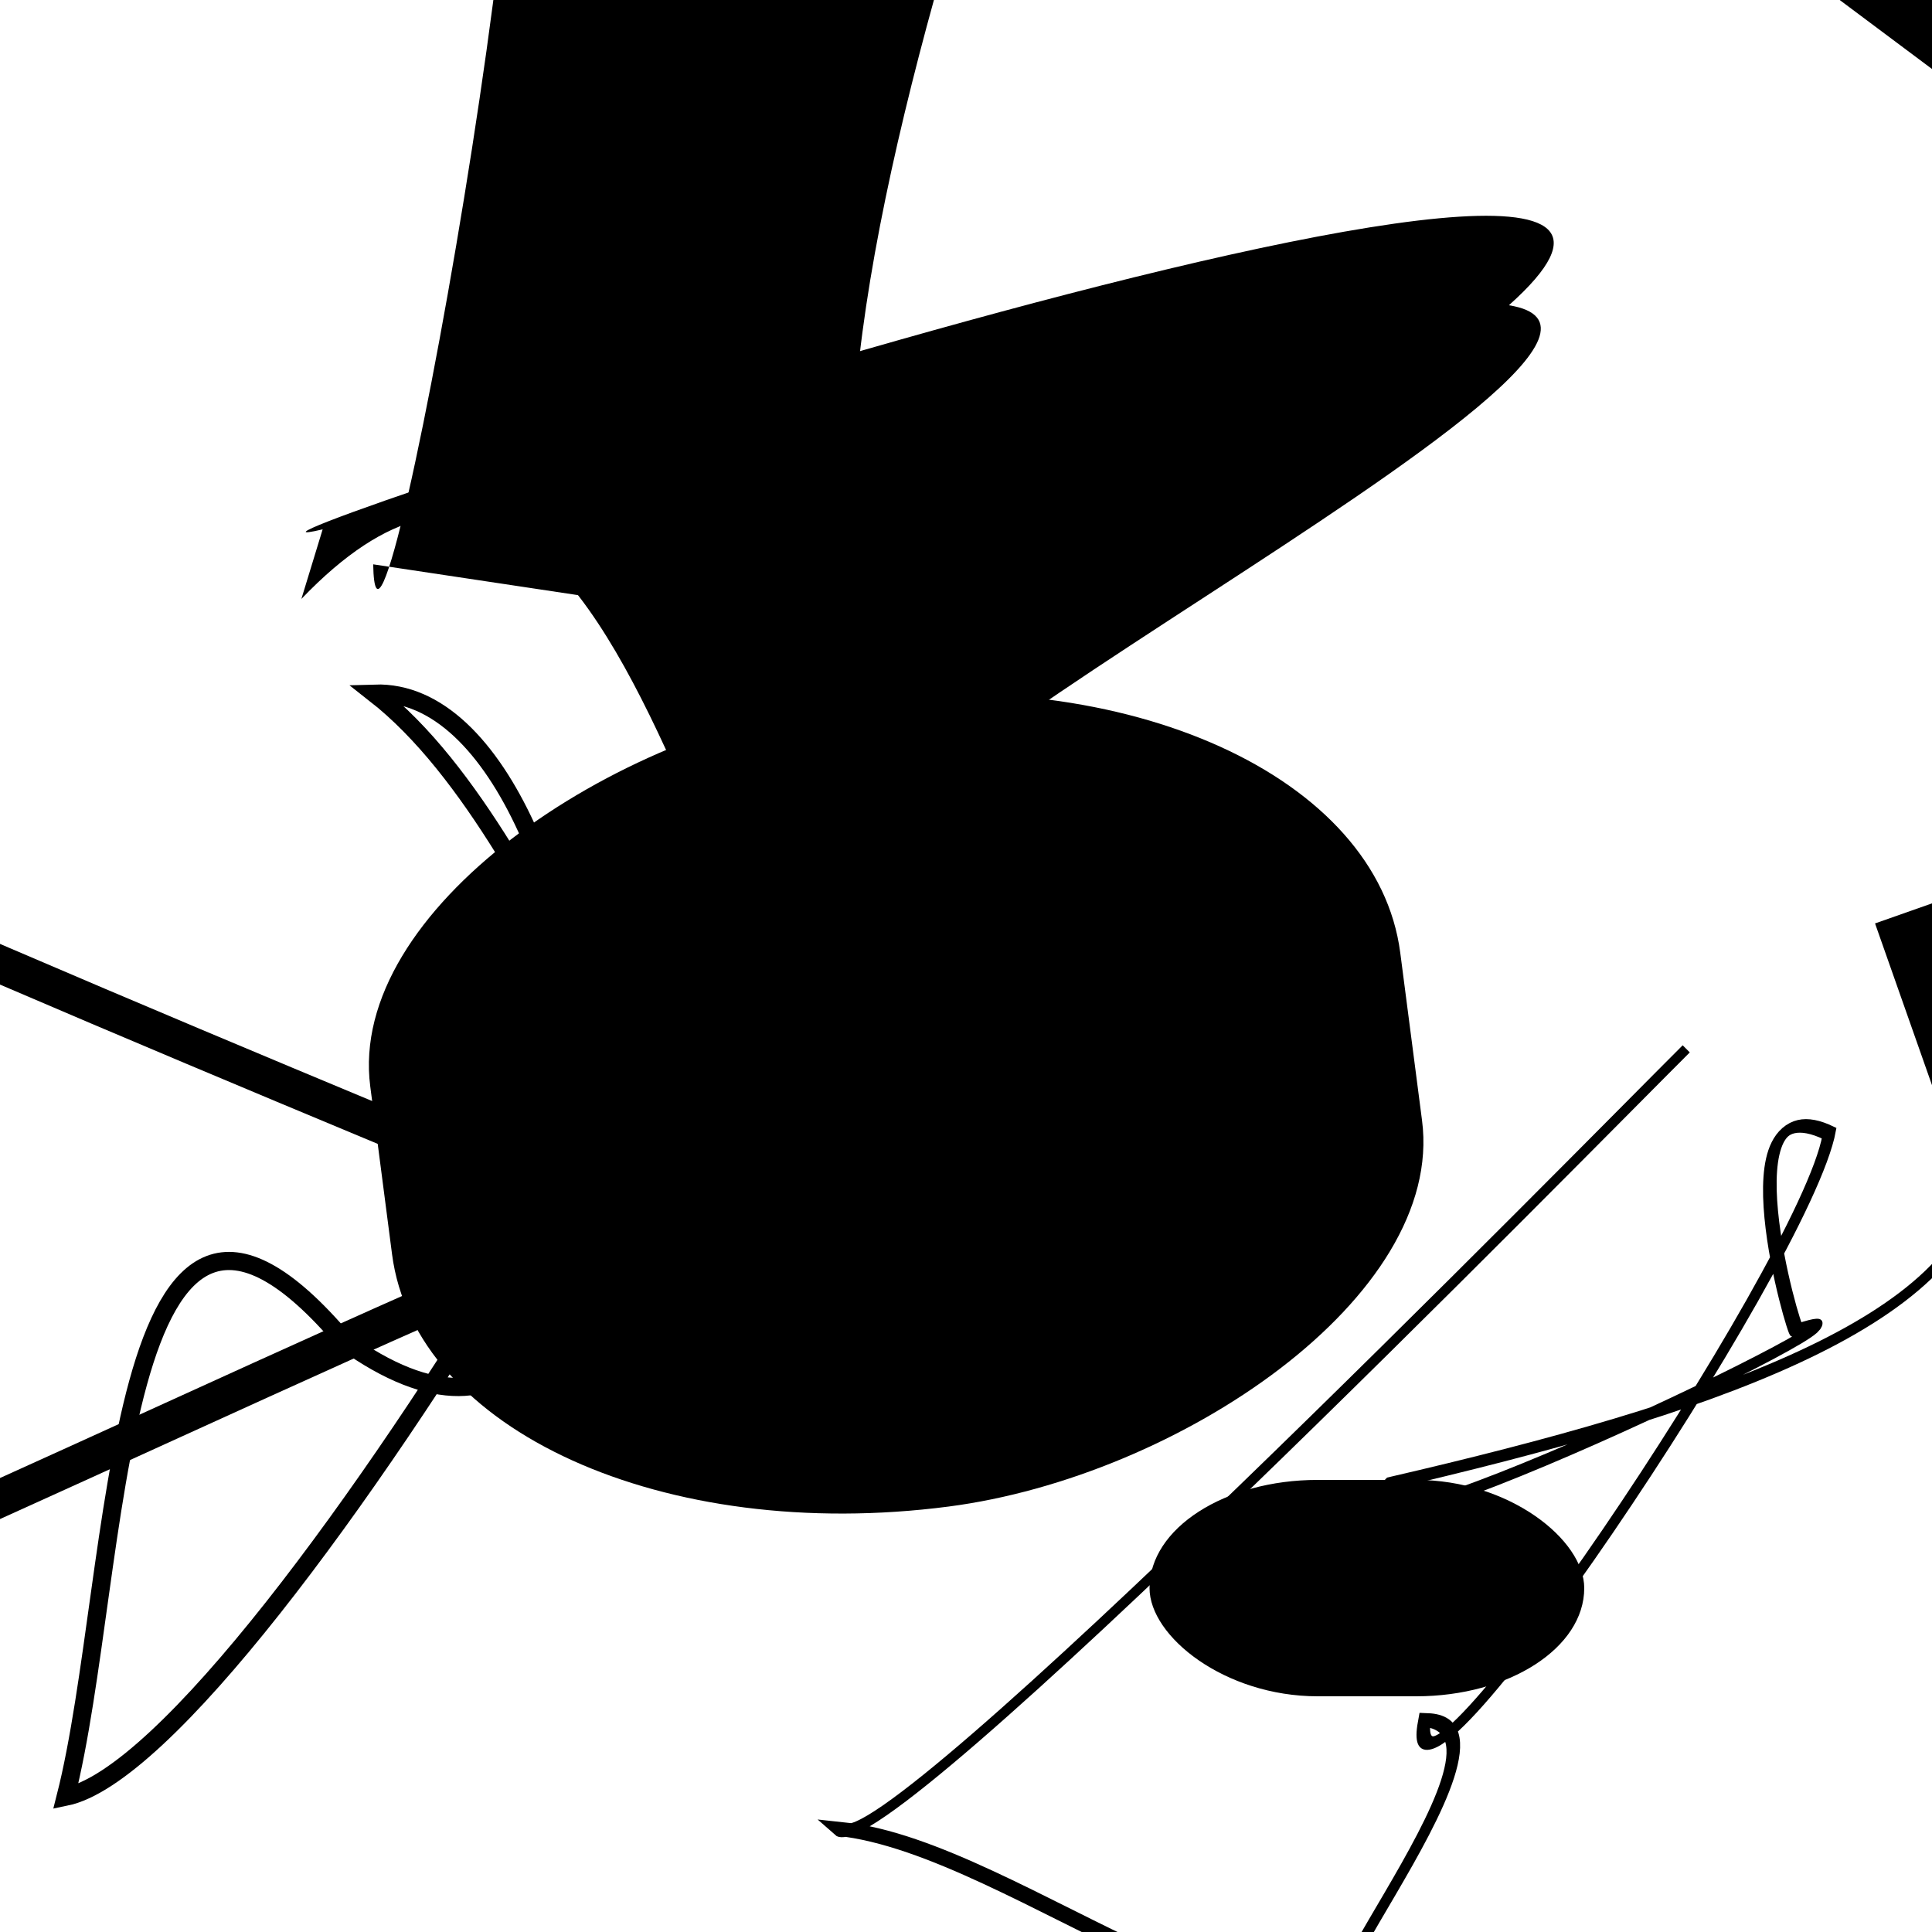 <?xml version="1.0" encoding="UTF-8"?>
<svg xmlns="http://www.w3.org/2000/svg" width="100" height="100" viewBox="0 0 100 100">
<defs>
<linearGradient id="g0" x1="0%" y1="0%" x2="100%" y2="100%">
<stop offset="0.0%" stop-color="hsl(106, 75%, 59%)" />
<stop offset="33.3%" stop-color="hsl(183, 71%, 60%)" />
<stop offset="66.7%" stop-color="hsl(242, 72%, 49%)" />
<stop offset="100.0%" stop-color="hsl(322, 74%, 44%)" />
</linearGradient>
<linearGradient id="g1" x1="0%" y1="0%" x2="100%" y2="100%">
<stop offset="0.0%" stop-color="hsl(290, 83%, 63%)" />
<stop offset="33.3%" stop-color="hsl(2, 82%, 55%)" />
<stop offset="66.7%" stop-color="hsl(86, 72%, 68%)" />
<stop offset="100.0%" stop-color="hsl(83, 65%, 44%)" />
</linearGradient>
<linearGradient id="g2" x1="0%" y1="0%" x2="100%" y2="100%">
<stop offset="0.0%" stop-color="hsl(40, 53%, 69%)" />
<stop offset="33.3%" stop-color="hsl(104, 72%, 65%)" />
<stop offset="66.7%" stop-color="hsl(144, 86%, 72%)" />
<stop offset="100.0%" stop-color="hsl(151, 70%, 62%)" />
</linearGradient>
</defs>

<rect x="59.5" y="76.6" width="22.5" height="11.2" rx="8.7" fill="hsl(2, 82%, 55%)" fill-opacity="0.30"    />
<path d="M 70.8 51.8 C 87.1 47.1, 63.9 64.7, 76.3 76.0 C 83.2 56.2, 15.7 85.1, 25.7 82.2 C 21.8 99.5, 89.9 79.6, 98.3 86.8 C 100.0 98.7, 100.0 56.9, 91.7 61.4 C 96.0 71.3, 50.4 0.0, 61.8 8.3 C 66.8 19.9, 88.1 79.7, 83.7 86.6 C 100.0 84.8, 91.3 100.0, 81.8 91.2 " fill="hsl(2, 82%, 55%)" fill-opacity="0.64" stroke="none" stroke-width="1.02"  transform="translate(27.9 51.1) rotate(56.2) scale(1.22 1.74)" />
<path d="M 16.1 21.8 C 16.1 30.6, 17.3 93.3, 11.6 93.5 C 25.8 86.4, 63.4 85.7, 60.9 74.3 C 57.9 88.8, 54.9 57.6, 45.6 62.9 C 54.3 70.6, 40.1 26.0, 32.4 19.2 C 20.7 21.7, 44.7 29.7, 44.2 29.3 C 51.0 21.1, 26.0 65.4, 26.0 54.1 C 43.5 36.8, 55.9 21.5, 46.4 14.2 " fill="none" fill-opacity="0.75" stroke="hsl(86, 72%, 68%)" stroke-width="1.02"  transform="translate(94.3 35.7) rotate(45.1) scale(0.51 0.83)" />
<rect x="19.5" y="26.1" width="30.0" height="20.4" rx="0" fill="none" fill-opacity="0.89"    />
<rect x="8.4" y="13.3" width="49.5" height="32.0" rx="19.6" fill="hsl(2, 82%, 55%)" fill-opacity="0.28"   transform="translate(1.2 91.4) rotate(262.6) scale(0.85 1.68)" />
<path d="M 19.3 20.8 C 29.1 10.1, 38.6 0.0, 39.9 2.8 C 22.3 10.5, 51.8 88.5, 51.8 78.6 C 46.1 59.4, 43.2 73.4, 53.1 86.9 C 39.5 100.0, 15.4 68.6, 1.8 81.2 Z" fill="hsl(106, 75%, 59%)" fill-opacity="0.67" stroke="none" stroke-width="0.88"  transform="translate(69.8 10.0) rotate(289.6) scale(0.96 0.90)" />
<circle cx="32.6" cy="48.6" r="0.8" fill="hsl(151, 70%, 62%)" fill-opacity="0.48"   />
<rect x="2.7" y="43.5" width="48.3" height="23.8" rx="0" fill="hsl(104, 72%, 65%)" fill-opacity="0.33"   transform="translate(83.6 16.1) rotate(340.6) scale(0.80 0.79)" />
<path d="M 15.6 31.0 C 33.7 12.1, 37.4 62.1, 46.7 56.5 C 47.0 61.9, 56.1 58.7, 49.2 43.9 C 34.1 44.7, 89.9 17.7, 78.1 15.8 C 95.8 0.0, 6.1 29.9, 16.7 27.4 " fill="hsl(2, 82%, 55%)" fill-opacity="0.52" stroke="none" stroke-width="0.95"   />
<path d="M 12.4 11.3 C 25.5 22.6, 9.6 79.6, 5.4 89.8 C 0.0 85.8, 32.1 64.7, 22.2 64.4 C 16.1 77.2, 13.5 59.5, 20.7 62.1 C 34.6 59.1, 59.2 59.3, 48.3 55.1 C 42.9 65.9, 43.7 0.0, 46.2 10.9 " fill="hsl(104, 72%, 65%)" fill-opacity="0.62" stroke="none" stroke-width="0.87"  transform="translate(54.0 46.0) rotate(189.4) scale(0.80 1.00)" />
<path d="M 38.8 36.7 C 45.1 36.1, 13.6 90.9, 3.4 93.0 C 6.3 81.6, 5.7 55.1, 17.8 69.4 C 36.4 82.8, 32.4 35.5, 19.4 35.9 C 29.5 43.8, 34.2 66.6, 42.1 63.1 " fill="none" fill-opacity="0.40" stroke="hsl(151, 70%, 62%)" stroke-width="0.94"   />
<circle cx="81.6" cy="78.3" r="0.1" fill="hsl(144, 86%, 72%)" fill-opacity="0.61"  transform="translate(64.2 97.7) rotate(307.4) scale(0.83 0.69)" />
<path d="M 44.9 57.9 C 32.7 77.5, 54.0 87.9, 45.8 93.3 C 27.6 84.7, 0.0 61.3, 0.3 74.1 C 0.0 91.4, 32.2 15.1, 26.8 29.9 C 15.3 17.2, 49.0 79.5, 42.9 88.8 C 36.4 79.6, 100.0 18.8, 88.6 4.3 " fill="none" fill-opacity="0.54" stroke="hsl(322, 74%, 44%)" stroke-width="1.11"  transform="translate(87.1 17.3) rotate(87.8) scale(1.74 1.76)" />
</svg>
